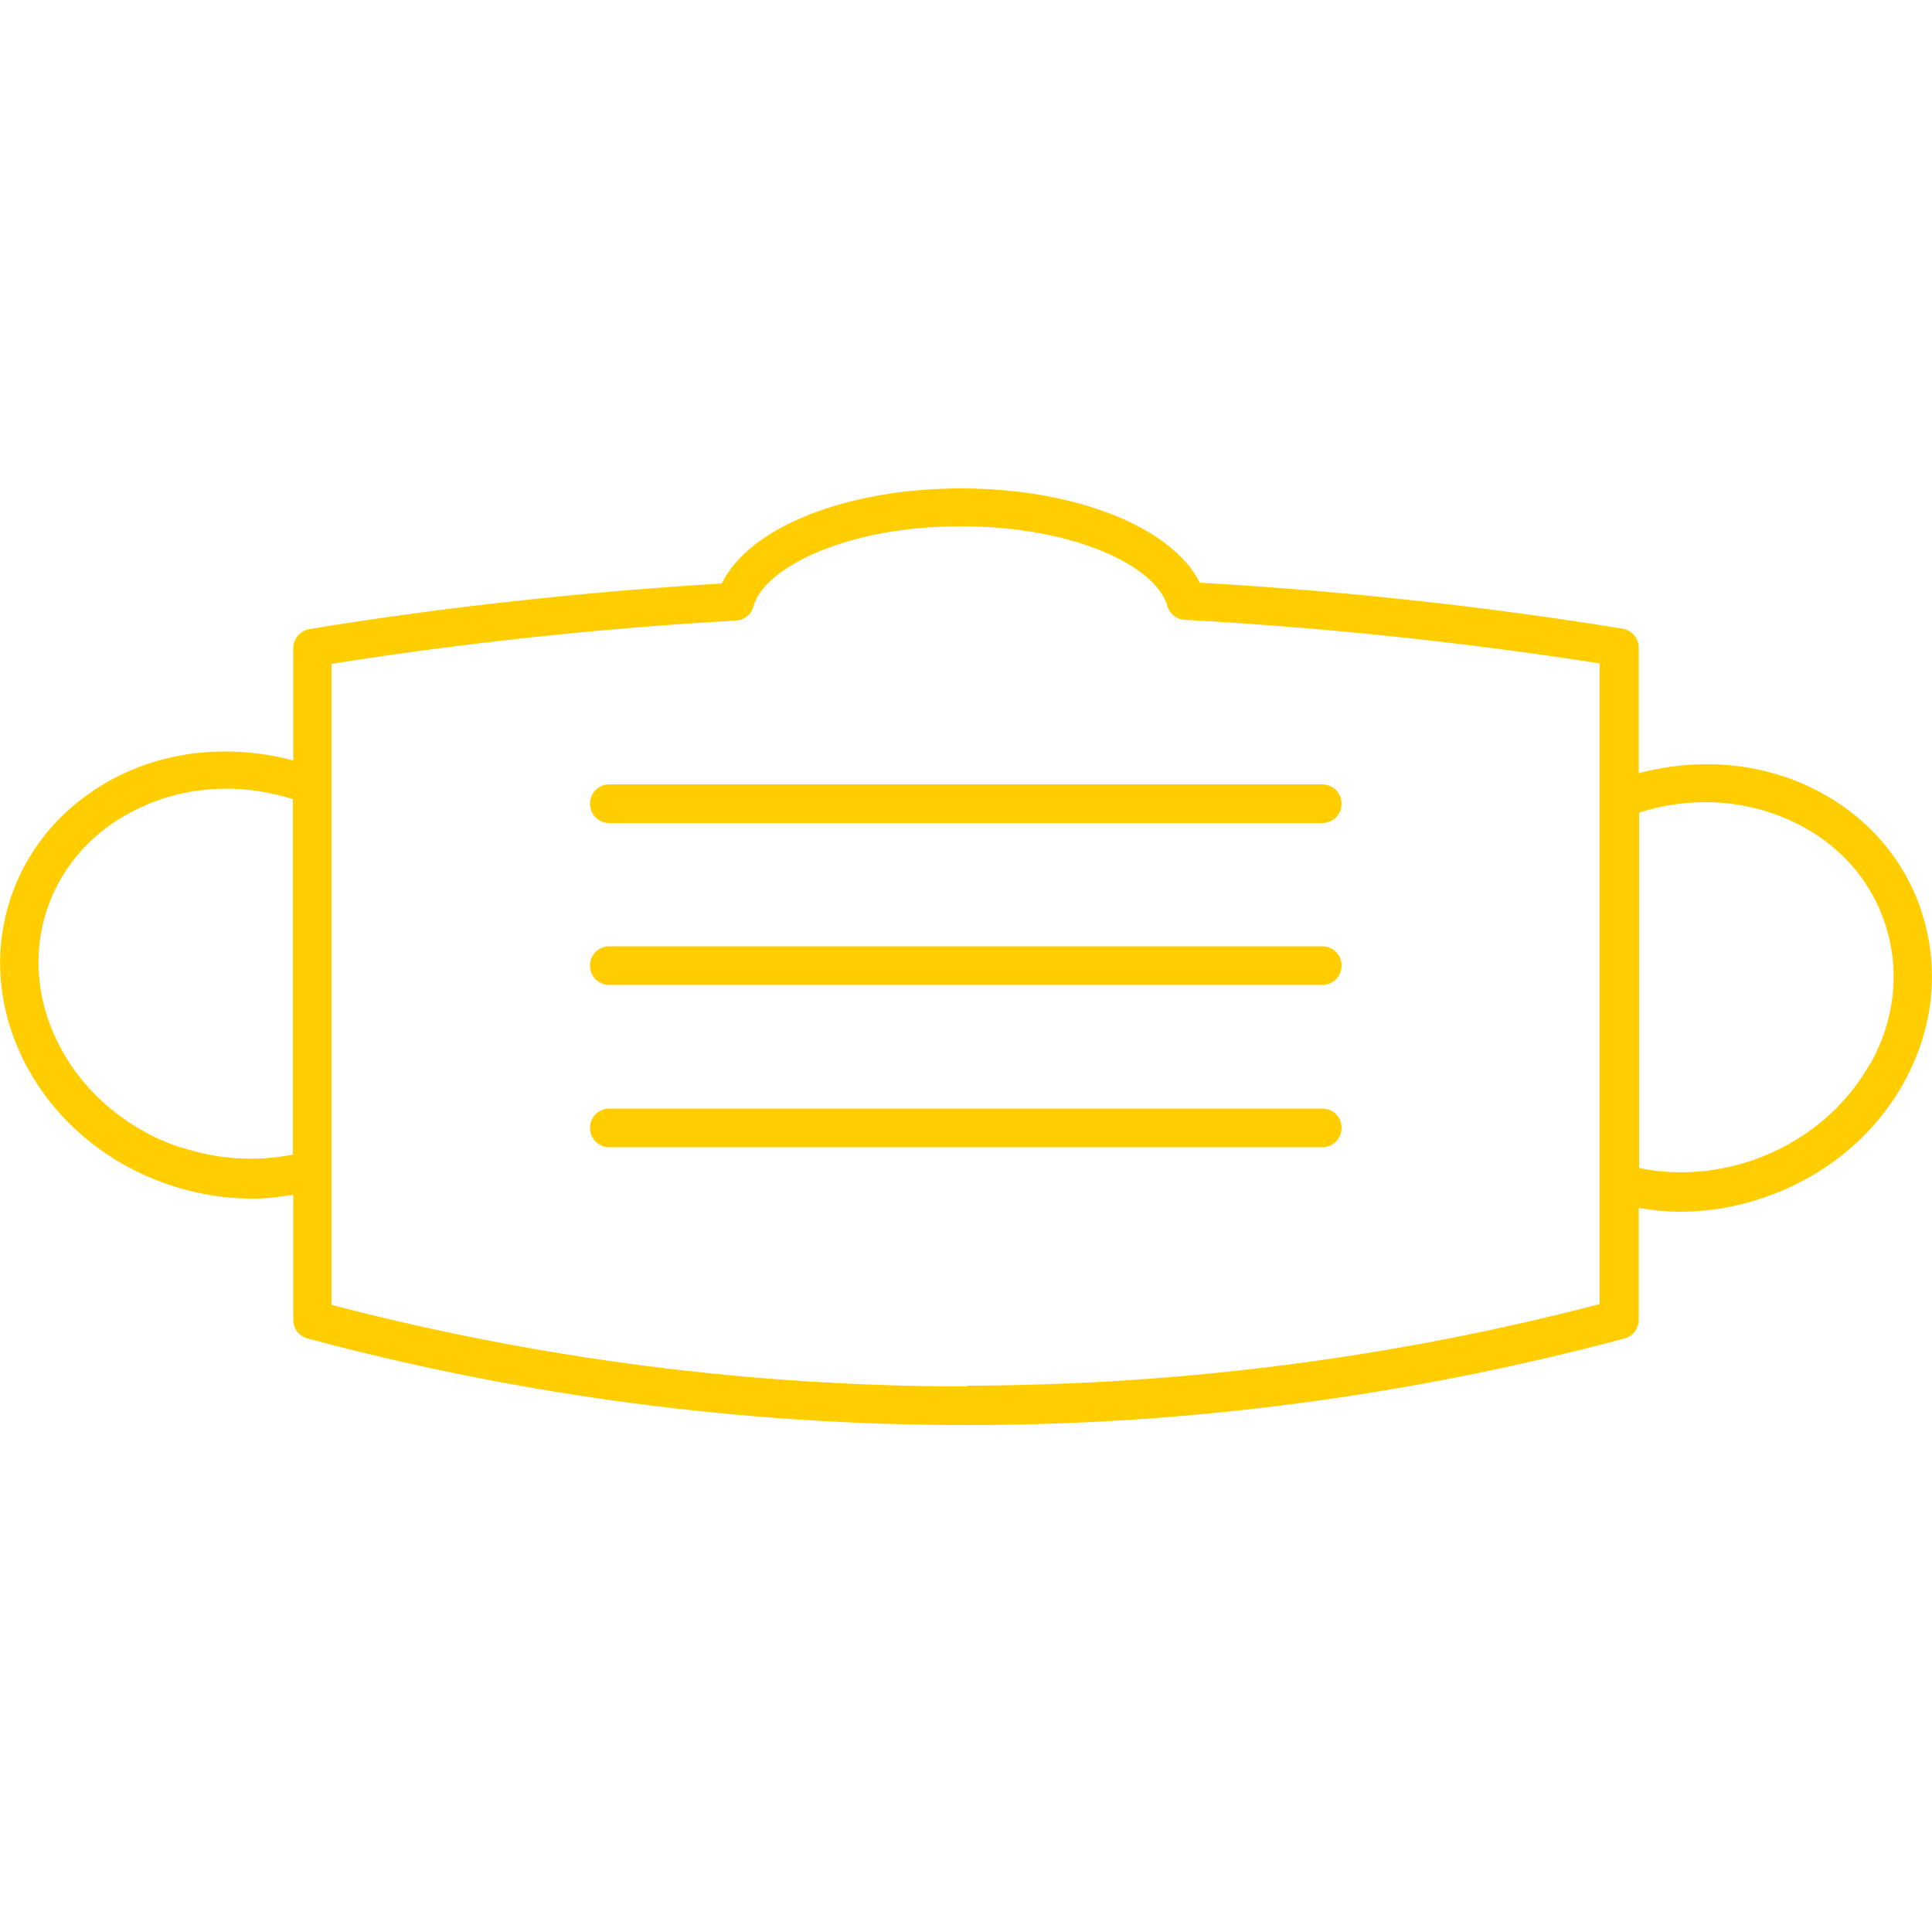 <?xml version="1.0" encoding="UTF-8"?><svg id="uuid-c925c848-391f-4c66-9b99-2e08f2ef48c1" xmlns="http://www.w3.org/2000/svg" viewBox="0 0 50 50"><path d="M49.72,23.56c-.49-1.46-1.57-2.62-3.05-3.27-1.33-.58-2.82-.66-4.26-.28v-3.25c0-.25-.18-.45-.42-.49-3.57-.58-7.25-.98-10.94-1.19-.71-1.43-3.21-2.44-6.18-2.44s-5.49,1.01-6.19,2.46c-3.6,.22-7.19,.61-10.67,1.18-.24,.04-.42,.25-.42,.49v2.91c-1.44-.38-2.94-.3-4.26,.28-1.47,.65-2.56,1.81-3.05,3.27-1.01,3,.83,6.33,4.09,7.43,.71,.24,1.43,.36,2.15,.36,.36,0,.71-.04,1.07-.1v3.24c0,.23,.15,.42,.37,.48,5.56,1.49,11.29,2.24,17.04,2.24h.05c5.73,0,11.45-.76,16.99-2.24,.22-.06,.37-.26,.37-.48v-2.9c.35,.06,.71,.1,1.07,.1,.72,0,1.45-.12,2.15-.36,1.57-.53,2.87-1.59,3.64-2.98,.78-1.41,.94-2.99,.45-4.45Zm-24.67,12.32h-.05c-5.54,0-11.06-.71-16.42-2.11V17.18c3.42-.54,6.94-.92,10.47-1.12,.21-.01,.4-.16,.45-.37,.27-.99,2.39-2.07,5.36-2.07s5.07,1.05,5.35,2.06c.06,.21,.24,.35,.45,.36,3.62,.2,7.23,.58,10.74,1.13v16.58c-5.34,1.39-10.84,2.1-16.36,2.11ZM4.68,29.7c-2.74-.92-4.29-3.69-3.46-6.17,.4-1.19,1.29-2.14,2.5-2.67,.67-.3,1.4-.45,2.15-.45,.57,0,1.15,.1,1.71,.27v9.2c-.94,.19-1.94,.13-2.9-.19Zm43.72-2.18c-.65,1.17-1.75,2.07-3.08,2.52-.96,.32-1.96,.38-2.9,.19v-9.2c.57-.18,1.14-.27,1.71-.27,.74,0,1.47,.15,2.15,.45,1.21,.53,2.1,1.48,2.5,2.68,.4,1.19,.27,2.49-.38,3.65Z" fill="#FFCD00"/><path d="M34.22,20.3H15.77c-.28,0-.5,.22-.5,.5s.22,.5,.5,.5h18.45c.28,0,.5-.22,.5-.5s-.22-.5-.5-.5Z" fill="#FFCD00"/><path d="M34.22,24.49H15.77c-.28,0-.5,.22-.5,.5s.22,.5,.5,.5h18.45c.28,0,.5-.22,.5-.5s-.22-.5-.5-.5Z" fill="#FFCD00"/><path d="M34.22,28.69H15.77c-.28,0-.5,.22-.5,.5s.22,.5,.5,.5h18.45c.28,0,.5-.22,.5-.5s-.22-.5-.5-.5Z" fill="#FFCD00"/></svg>